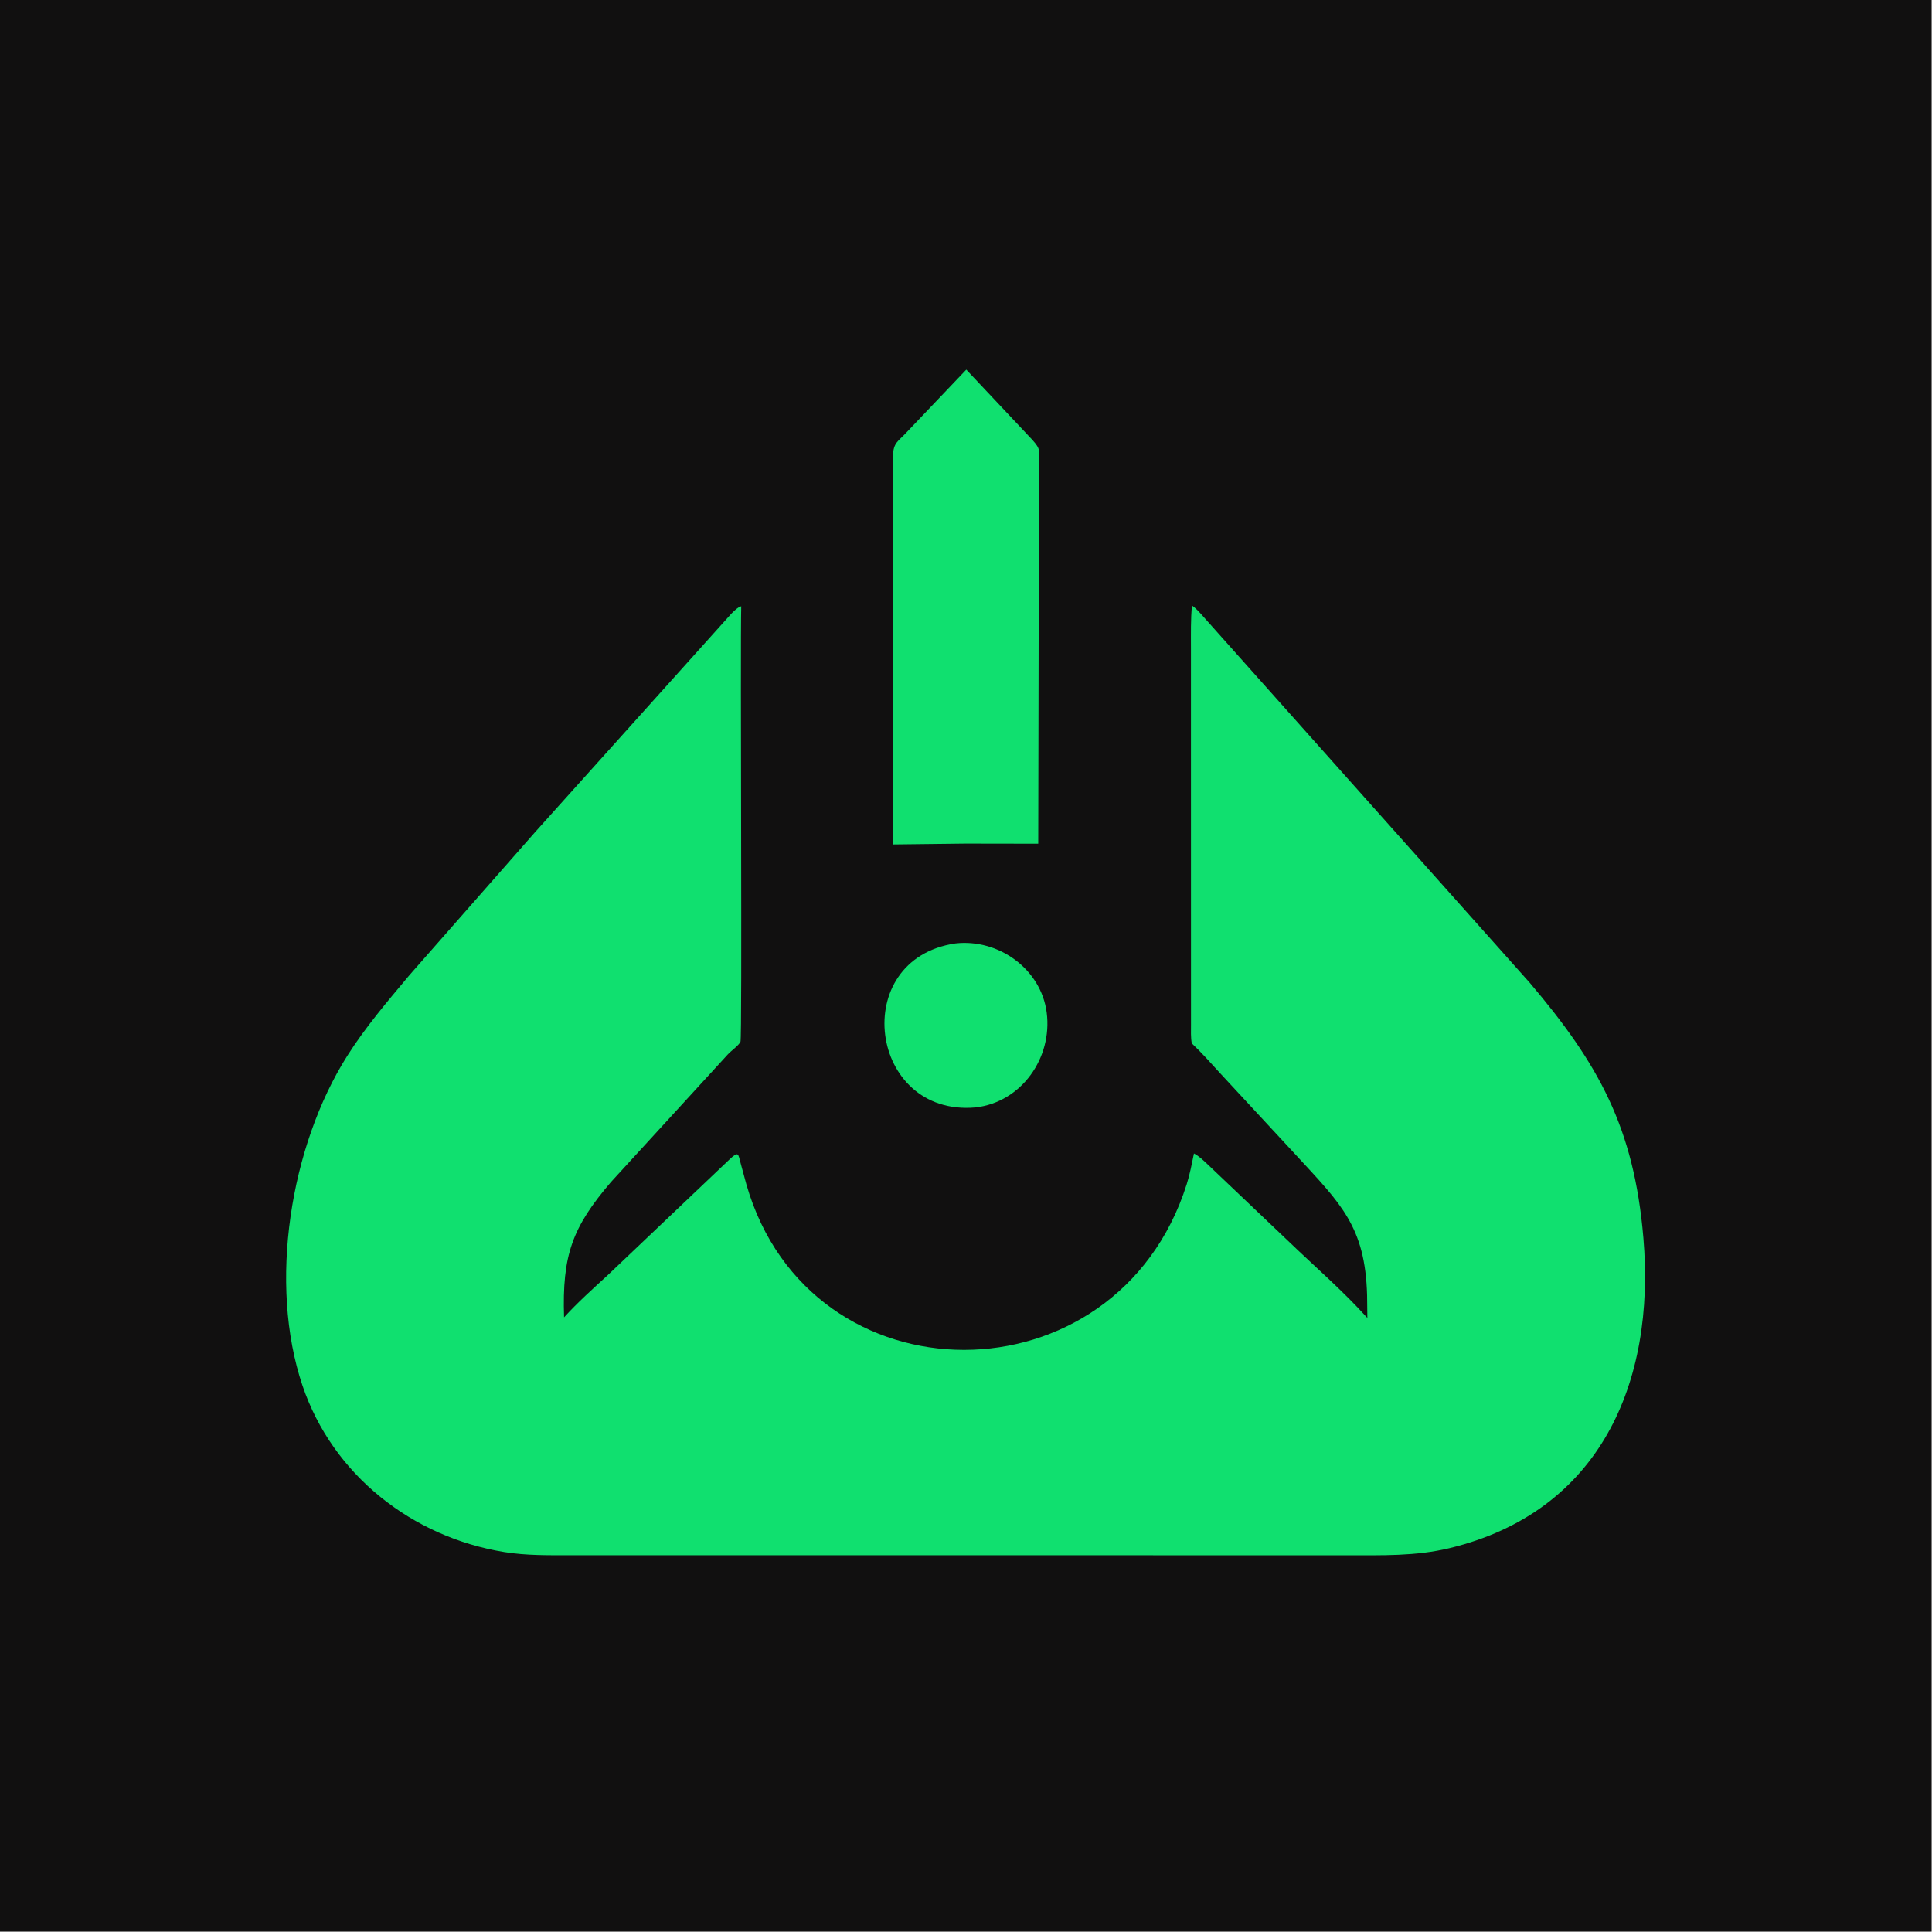 <?xml version="1.0" encoding="utf-8" ?>
<svg xmlns="http://www.w3.org/2000/svg" xmlns:xlink="http://www.w3.org/1999/xlink" width="1228" height="1228">
	<path fill="#111010" transform="scale(2.398 2.398)" d="M0 0L0 512L512 512L512 0L0 0Z"/>
	<path fill="#10E06F" transform="scale(2.398 2.398)" d="M255.903 223.601L236.784 223.829L236.652 120.922C236.865 117.153 237.905 117.208 240.458 114.429L256.123 97.975L273.607 116.557C275.945 119.152 275.41 119.368 275.394 122.741L275.193 223.631L255.903 223.601Z"/>
	<path fill="#10E06F" transform="scale(2.398 2.398)" d="M141.781 220.621L193.8 162.712C194.491 162.014 195.516 160.956 196.47 160.694C196.179 171.714 196.762 275.234 196.267 276.143C195.657 277.264 193.769 278.527 192.874 279.522L161.966 313.282C151.698 325.276 148.973 332.666 149.51 349.176C153.144 345.182 157.173 341.582 161.145 337.933L193.26 307.411C195.832 304.998 195.616 305.743 196.363 308.513L197.847 313.977C214.684 372.419 295.992 372.42 314.543 313.902C315.388 311.236 315.899 308.477 316.469 305.741C317.863 306.469 318.962 307.566 320.099 308.63L341.264 328.756C348.323 335.565 355.861 342.04 362.43 349.335L362.357 343.283C361.846 325.09 355.439 319.107 343.494 306.145L323.464 284.528C320.978 281.819 318.57 279.069 315.891 276.545C315.594 274.991 315.686 273.247 315.684 271.662L315.67 171.708C315.673 167.958 315.589 164.215 315.938 160.477L316.541 160.951C317.847 162.054 319.006 163.536 320.17 164.8L405.491 260.51C423.774 282.061 433.101 298.876 435.591 328.091C438.879 366.665 423.977 400.724 384.273 410.335C375.232 412.524 366.261 412.229 357.042 412.237L151.476 412.23C145.508 412.224 139.578 412.343 133.664 411.385C109.234 407.428 88.159 390.919 80.18 367.276C71.087 340.333 76.88 303.84 92.033 279.88C96.841 272.277 102.747 265.358 108.52 258.477L141.781 220.621Z"/>
	<path fill="#10E06F" transform="scale(2.398 2.398)" d="M258.566 293.537C230.29 296.047 224.772 254.255 253.243 250.064C264.657 248.769 275.947 256.83 277.441 268.406C278.984 280.357 270.804 292.143 258.566 293.537Z"/>
</svg>
